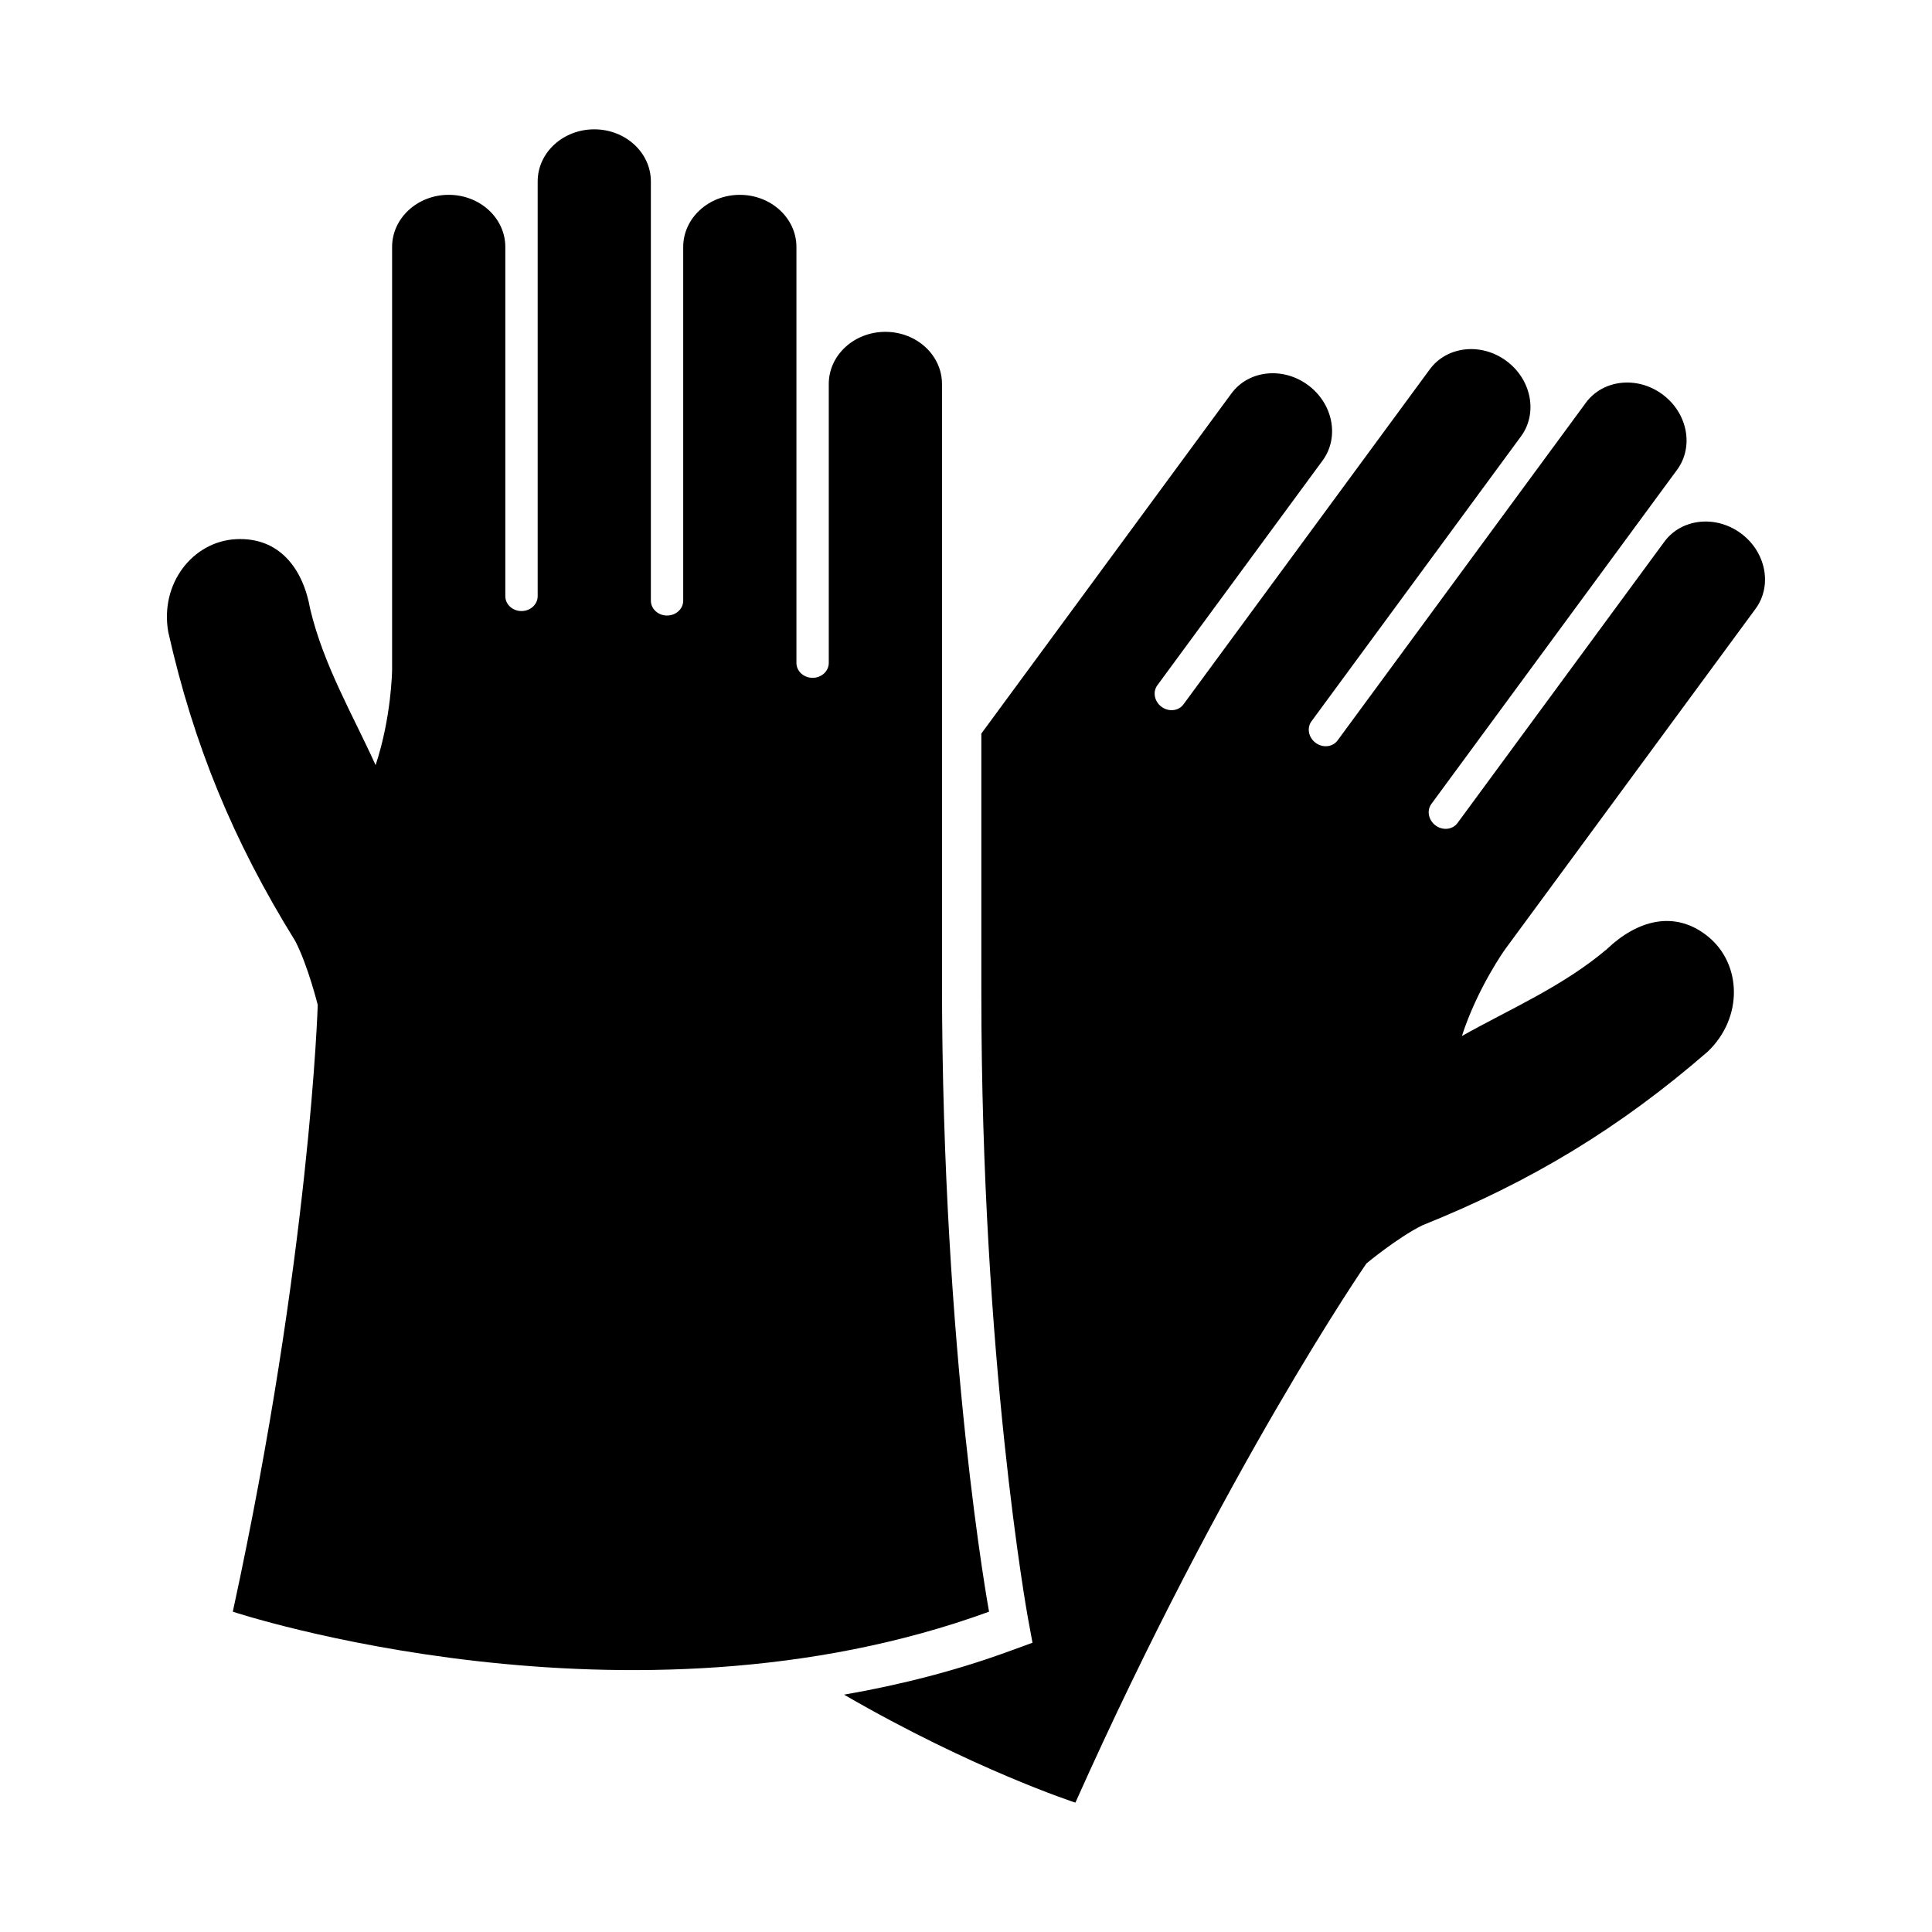 <svg xmlns="http://www.w3.org/2000/svg" xmlns:xlink="http://www.w3.org/1999/xlink" version="1.1" x="0px" y="0px" viewBox="0 0 100 100" enable-background="new 0 0 100 100" xml:space="preserve"><path d="M48.757,50.78v-6.858c0,0,0-1.855,0-2.159V19.874c0-1.49-1.313-2.698-2.93-2.698c-1.619,0-2.93,1.208-2.93,2.698v14.439  c0,0.426-0.375,0.771-0.837,0.771s-0.837-0.345-0.837-0.771v-21.53c0-1.489-1.312-2.698-2.93-2.698s-2.93,1.209-2.93,2.698v18.307  c0,0.426-0.375,0.77-0.837,0.77s-0.837-0.344-0.837-0.77V9.392c0-1.49-1.312-2.698-2.93-2.698s-2.929,1.208-2.929,2.698v21.465  c0,0.427-0.376,0.771-0.838,0.771s-0.837-0.345-0.837-0.771V12.782c0-1.489-1.311-2.698-2.93-2.698c-1.617,0-2.93,1.209-2.93,2.698  v21.891c0,0-0.027,2.443-0.854,4.93c-1.153-2.557-2.694-5.165-3.386-8.082c-0.367-2.083-1.588-3.722-3.827-3.614  c-2.239,0.107-3.963,2.287-3.518,4.811c1.317,5.843,3.36,10.813,6.575,15.995c0.658,1.272,1.161,3.302,1.161,3.302  s-0.386,12.939-4.396,31.406c0,0,20.49,6.803,39.143,0C51.195,83.421,48.757,70.222,48.757,50.78z"></path><path d="M90.867,31.511c0.882-1.199,0.541-2.949-0.763-3.908c-1.305-0.96-3.076-0.763-3.959,0.438L75.439,42.602  c-0.252,0.343-0.759,0.399-1.132,0.125c-0.372-0.274-0.47-0.773-0.218-1.117l12.717-17.294c0.882-1.201,0.541-2.95-0.764-3.908  c-1.302-0.958-3.074-0.762-3.958,0.438l-12.852,17.48c-0.253,0.343-0.76,0.399-1.132,0.125c-0.373-0.274-0.471-0.773-0.218-1.117  l10.844-14.748c0.883-1.201,0.542-2.949-0.762-3.909c-1.303-0.958-3.074-0.762-3.958,0.439L61.254,36.461  c-0.252,0.342-0.759,0.398-1.132,0.125c-0.372-0.274-0.47-0.773-0.217-1.117l8.553-11.633c0.883-1.2,0.542-2.951-0.762-3.909  c-1.303-0.958-3.074-0.762-3.957,0.438L50.794,37.969v13.424c0,19.057,2.389,32.231,2.413,32.362l0.234,1.272l-1.215,0.444  c-2.691,0.981-5.547,1.726-8.538,2.244c6.663,3.863,11.974,5.589,11.974,5.589c7.709-17.255,15.063-27.907,15.063-27.907  s1.607-1.338,2.893-1.974c5.66-2.27,10.248-5.063,14.772-8.99c1.854-1.771,1.757-4.547,0.016-5.959  c-1.739-1.413-3.693-0.815-5.225,0.644c-2.284,1.941-5.07,3.129-7.514,4.506c0.807-2.494,2.23-4.479,2.23-4.479L90.867,31.511z"></path></svg>